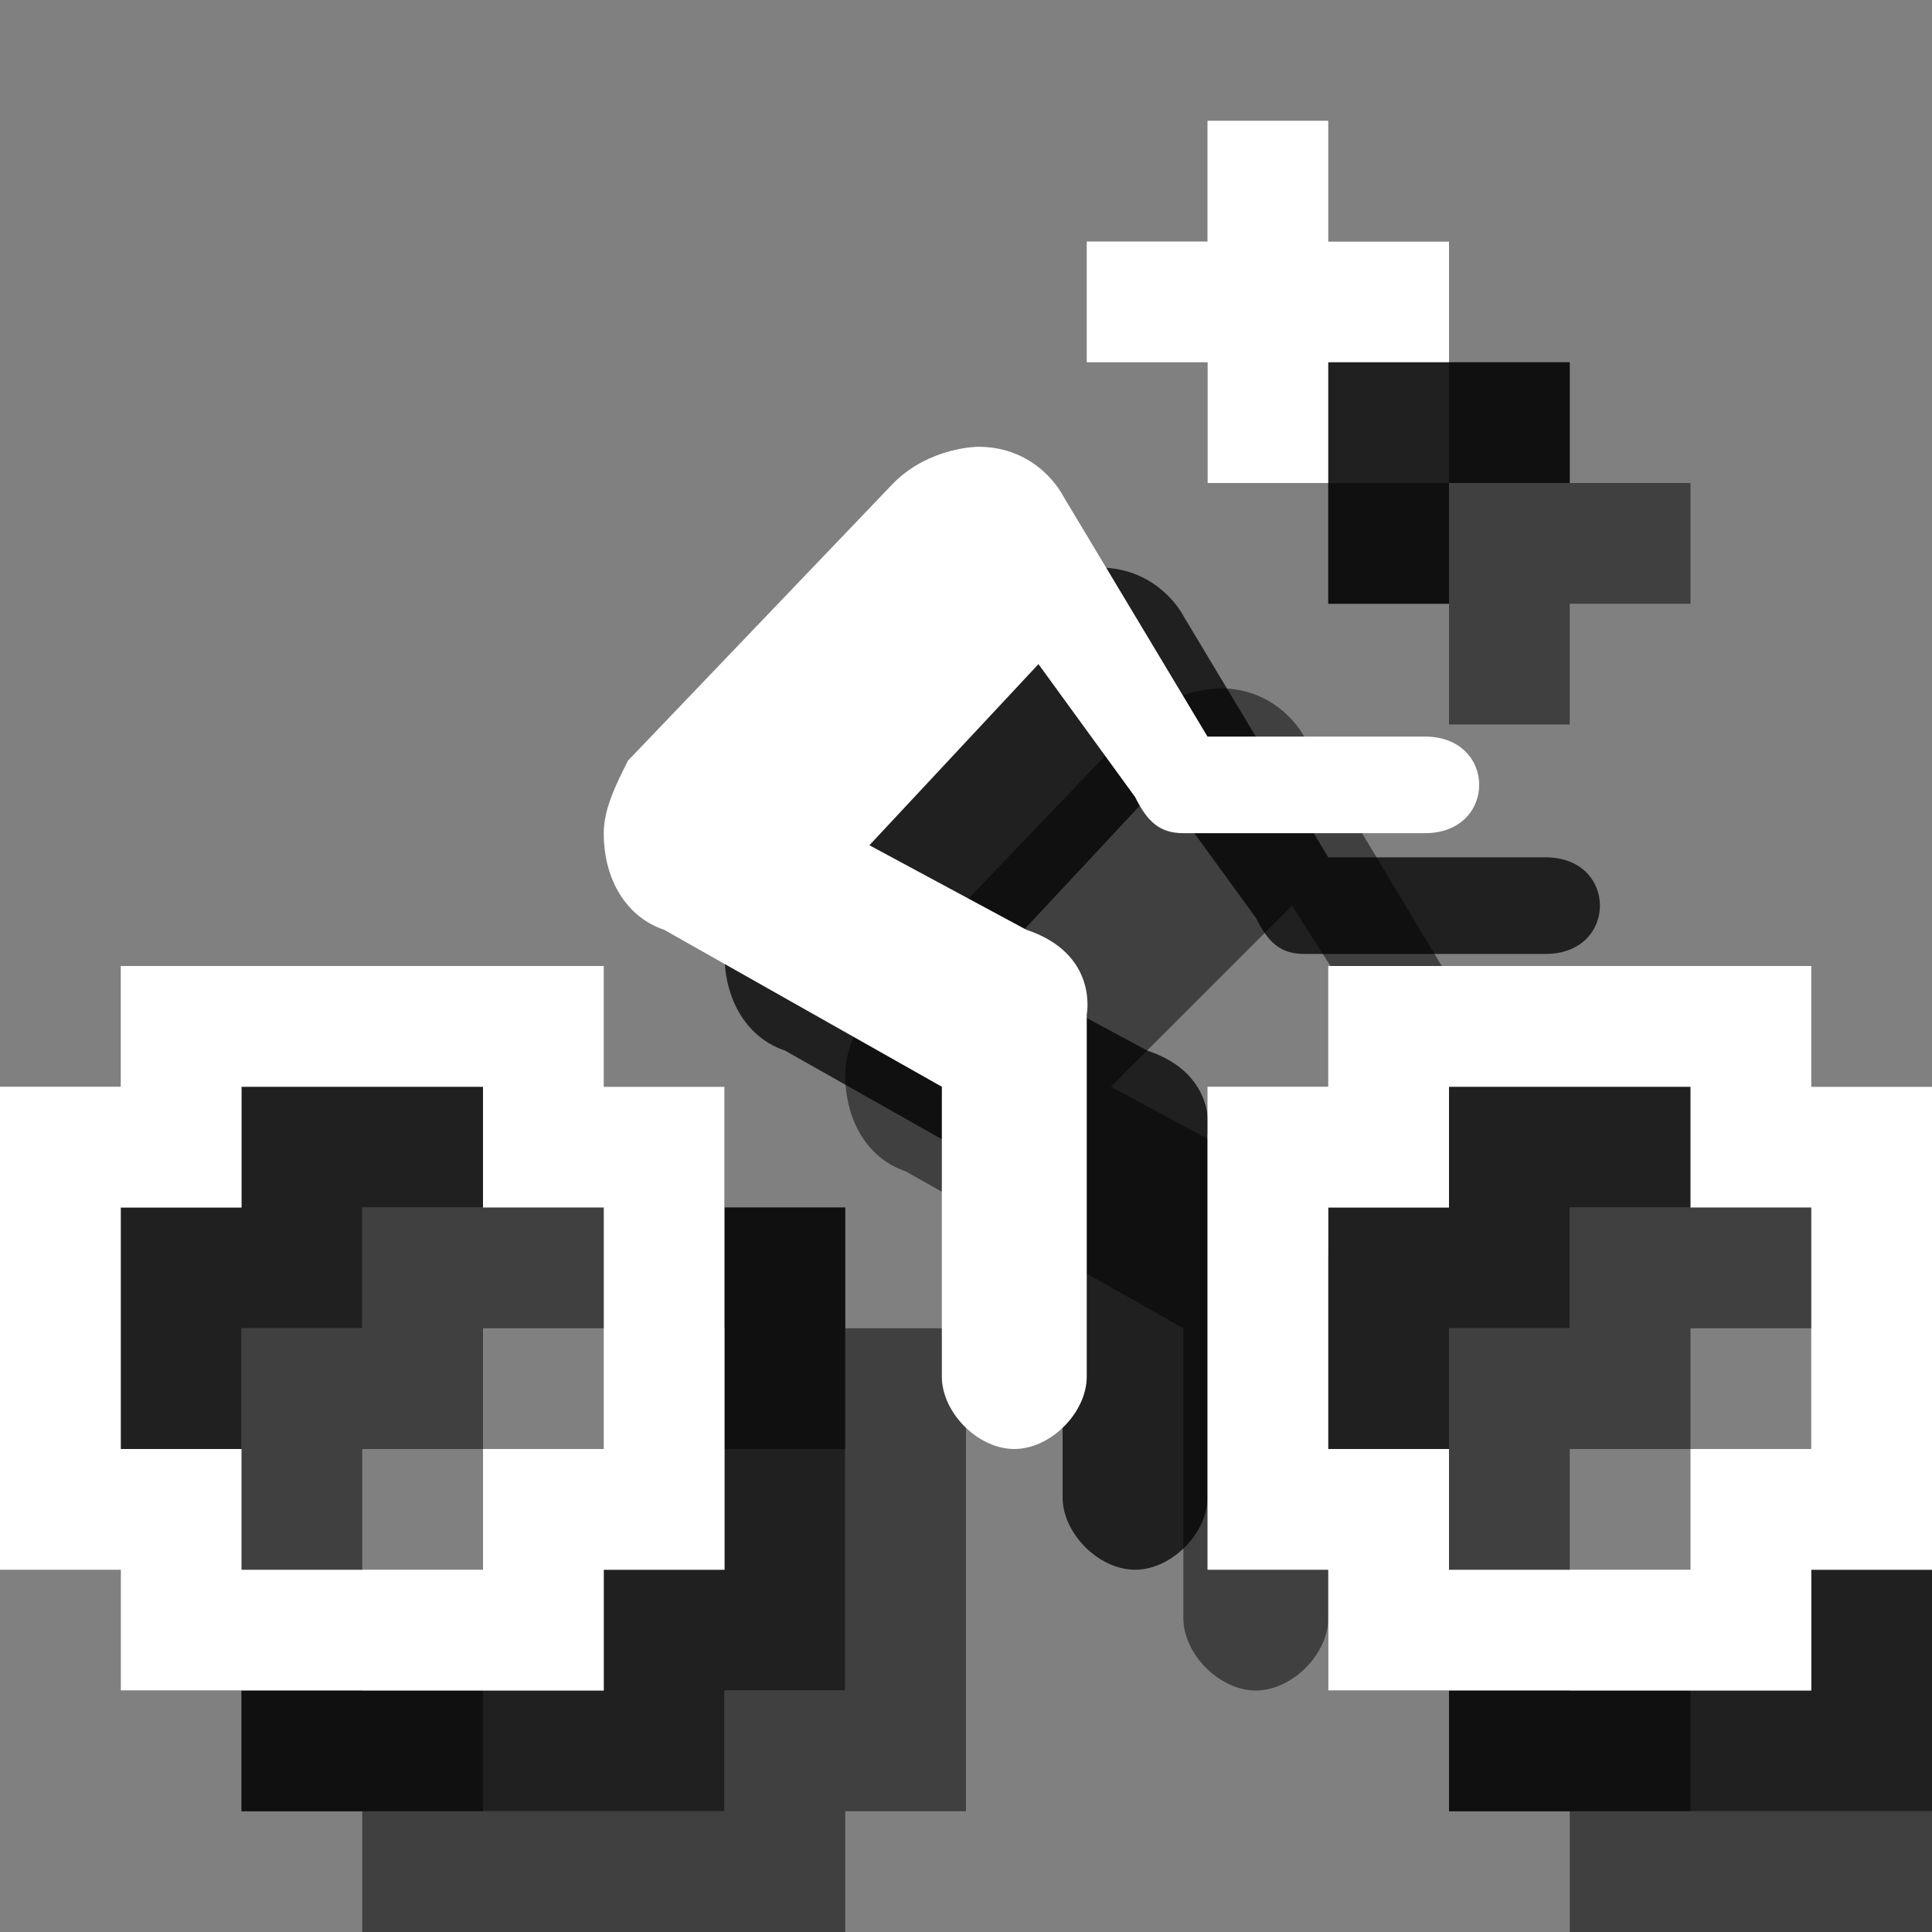 <?xml version="1.0" encoding="utf-8"?>
<!-- Generator: Adobe Illustrator 18.1.1, SVG Export Plug-In . SVG Version: 6.00 Build 0)  -->
<svg version="1.1" id="Icons" xmlns="http://www.w3.org/2000/svg" xmlns:xlink="http://www.w3.org/1999/xlink" x="0px" y="0px"
	 viewBox="0 0 16 16" enable-background="new 0 0 16 16" xml:space="preserve">
<rect x="0" y="0" width="16" height="16" fill="#808080" stroke="none"/>
<g opacity="0.5">
	<path d="M11.8,8.9c-0.2,0-0.3-0.1-0.4-0.3l-0.7-1.1L9.2,9l1.3,0.7c0.5,0.3,0.5,0.7,0.5,0.7v3c0,0.3-0.3,0.6-0.6,0.6
		s-0.6-0.3-0.6-0.6V11L7.5,9.7C7.2,9.6,7,9.3,7,8.9c0-0.2,0.1-0.4,0.2-0.6l2.2-2.3c0.3-0.3,0.7-0.3,0.7-0.3c0.5,0,0.7,0.4,0.7,0.4
		L12,8.1l1.8,0c0.6,0,0.6,0.8,0,0.8L11.8,8.9L11.8,8.9z"/>
	<polygon points="12,3 13,3 13,4 14,4 14,5 13,5 13,6 12,6 12,5 11,5 11,4 12,4 	"/>
	<path d="M3,10h4v1h1v4H7v1H3v-1H2v-4h1V10z M4,12H3v2h1v1h2v-1h1v-2H6v-1H4V12z"/>
	<path d="M13,10h4v1h1v4h-1v1h-4v-1h-1v-4h1V10z M14,12h-1v2h1v1h2v-1h1v-2h-1v-1h-2V12z"/>
</g>
<g opacity="0.75">
	<path d="M10.8,7.9c-0.2,0-0.3-0.1-0.4-0.3L9.6,6.5L8.2,8l1.3,0.7C10.1,8.9,10,9.4,10,9.4v3c0,0.3-0.3,0.6-0.6,0.6s-0.6-0.3-0.6-0.6
		V10L6.5,8.7C6.2,8.6,6,8.3,6,7.9c0-0.2,0.1-0.4,0.2-0.6l2.2-2.3c0.3-0.3,0.7-0.3,0.7-0.3c0.5,0,0.7,0.4,0.7,0.4L11,7.1l1.8,0
		c0.6,0,0.6,0.8,0,0.8L10.8,7.9L10.8,7.9z"/>
	<polygon points="11,2 12,2 12,3 13,3 13,4 12,4 12,5 11,5 11,4 10,4 10,3 11,3 	"/>
	<path d="M2,9h4v1h1v4H6v1H2v-1H1v-4h1V9z M3,11H2v2h1v1h2v-1h1v-2H5v-1H3V11z"/>
	<path d="M12,9h4v1h1v4h-1v1h-4v-1h-1v-4h1V9z M13,11h-1v2h1v1h2v-1h1v-2h-1v-1h-2V11z"/>
</g>
<g>
	<path fill="#FFFFFF" d="M9.8,6.9c-0.2,0-0.3-0.1-0.4-0.3L8.6,5.5L7.2,7l1.3,0.7C9.1,7.9,9,8.4,9,8.4v3C9,11.7,8.7,12,8.4,12
		s-0.6-0.3-0.6-0.6V9L5.5,7.7C5.2,7.6,5,7.3,5,6.9c0-0.2,0.1-0.4,0.2-0.6l2.2-2.3c0.3-0.3,0.7-0.3,0.7-0.3c0.5,0,0.7,0.4,0.7,0.4
		L10,6.1l1.8,0c0.6,0,0.6,0.8,0,0.8L9.8,6.9L9.8,6.9z"/>
	<polygon fill="#FFFFFF" points="10,1 11,1 11,2 12,2 12,3 11,3 11,4 10,4 10,3 9,3 9,2 10,2 	"/>
	<path fill="#FFFFFF" d="M1,8h4v1h1v4H5v1H1v-1H0V9h1V8z M2,10H1v2h1v1h2v-1h1v-2H4V9H2V10z"/>
	<path fill="#FFFFFF" d="M11,8h4v1h1v4h-1v1h-4v-1h-1V9h1V8z M12,10h-1v2h1v1h2v-1h1v-2h-1V9h-2V10z"/>
</g>
</svg>
